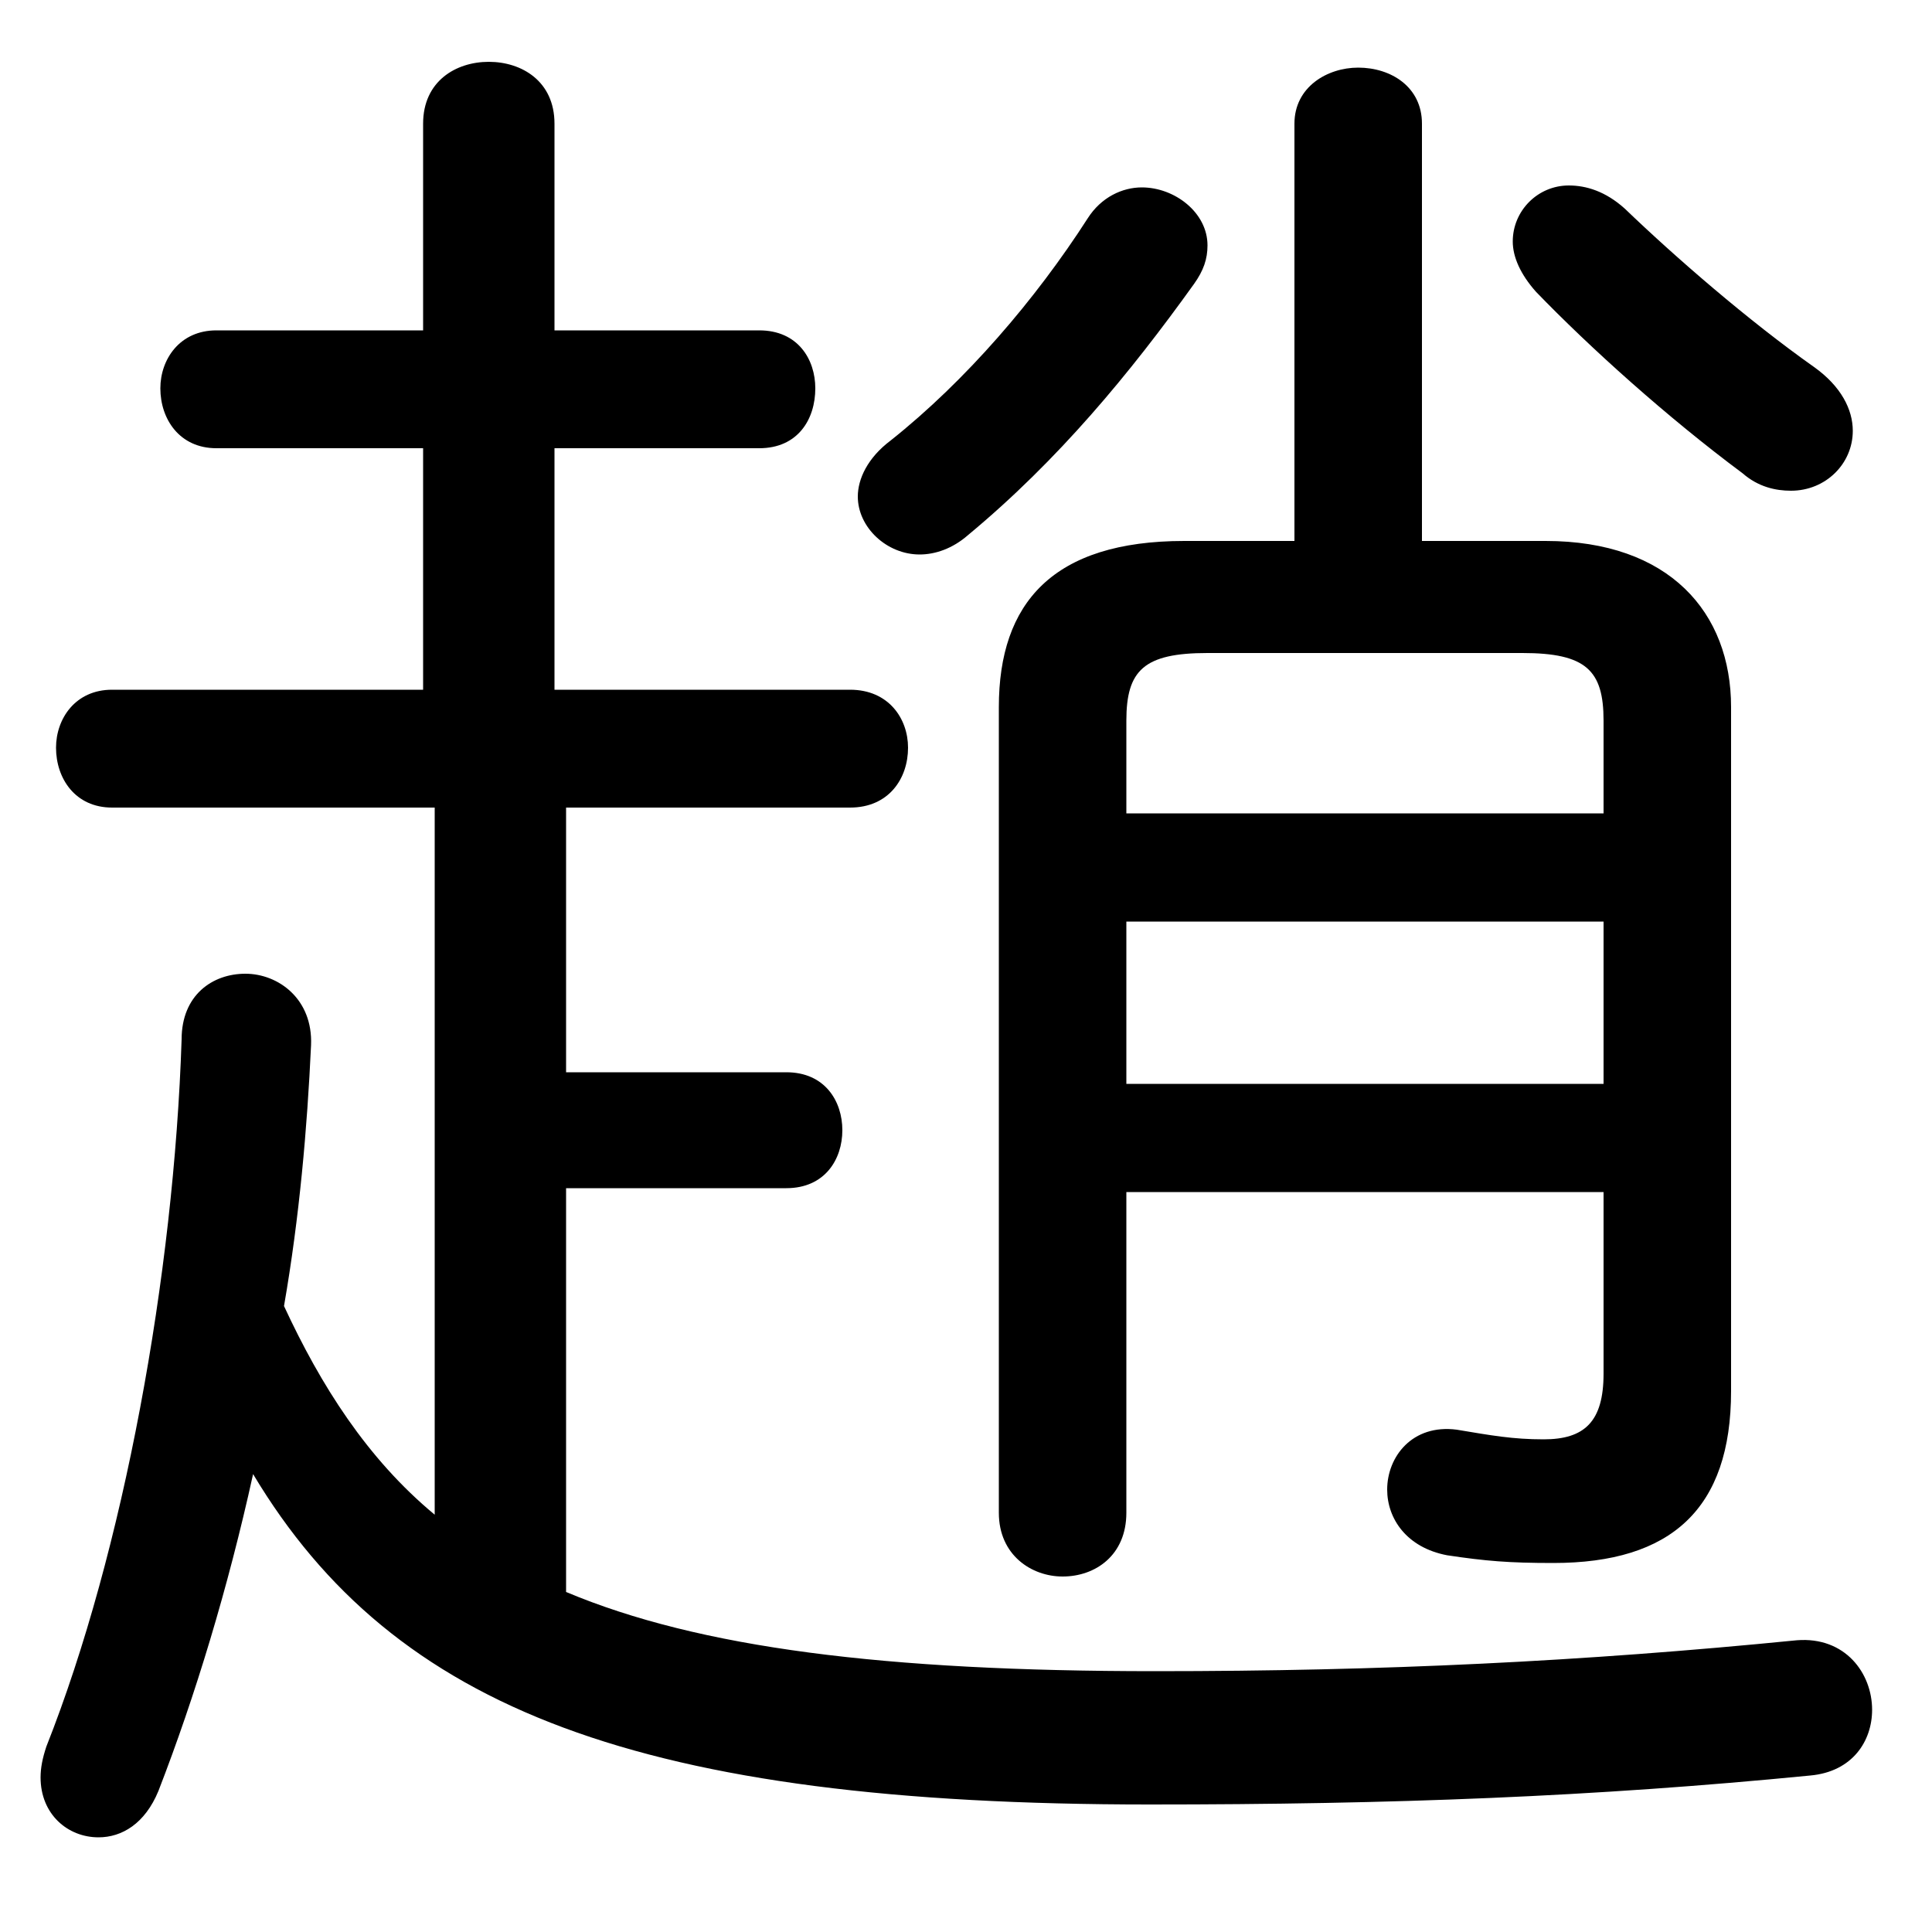 <svg xmlns="http://www.w3.org/2000/svg" viewBox="0 -44.0 50.0 50.0">
    <rect x="0" y="-44.0" width="50.0" height="50.0" fill="#808080" stroke="none"/>
    <g transform="scale(1, -1)">
        <!-- ボディの枠 -->
        <rect x="0" y="-6.0" width="50.0" height="50.0"
            stroke="white" fill="white"/>
        <!-- グリフ座標系の原点 -->
        <circle cx="0" cy="0" r="5" fill="white"/>
        <!-- グリフのアウトライン -->
        <g style="fill:black;stroke:#000000;stroke-width:0;stroke-linecap:round;stroke-linejoin:round;">
        <path d="M 14.65 13.25 L 20.35 13.25 C 21.35 13.25 21.8 14.0 21.8 14.75 C 21.8 15.5 21.35 16.25 20.35 16.25 L 14.65 16.25 L 14.65 23.1 L 22.0 23.1 C 23.0 23.1 23.5 23.85 23.5 24.65 C 23.5 25.4 23.0 26.15 22.0 26.15 L 14.35 26.15 L 14.35 32.4 L 19.65 32.4 C 20.65 32.4 21.1 33.15 21.1 33.95 C 21.1 34.7 20.65 35.45 19.65 35.45 L 14.35 35.45 L 14.35 40.8 C 14.35 41.9 13.5 42.4 12.65 42.4 C 11.8 42.4 10.95 41.9 10.95 40.8 L 10.95 35.45 L 5.6 35.45 C 4.65 35.45 4.15 34.7 4.15 33.95 C 4.15 33.15 4.65 32.4 5.6 32.4 L 10.95 32.4 L 10.95 26.15 L 2.9 26.15 C 1.95 26.15 1.45 25.4 1.45 24.65 C 1.45 23.85 1.95 23.1 2.9 23.1 L 11.25 23.1 L 11.25 4.8 C 9.5 6.25 8.3 8.15 7.35 10.2 C 7.75 12.5 7.95 14.8 8.05 16.95 C 8.1 18.15 7.2 18.8 6.35 18.8 C 5.5 18.8 4.7 18.25 4.7 17.1 C 4.5 11.0 3.2 3.85 1.2 -1.2 C 1.1 -1.5 1.05 -1.75 1.05 -2.0 C 1.05 -2.95 1.75 -3.55 2.55 -3.55 C 3.15 -3.55 3.75 -3.2 4.1 -2.35 C 5.05 0.1 5.9 2.9 6.55 5.85 C 10.2 -0.25 16.6 -2.7 29.75 -2.7 C 36.05 -2.7 41.25 -2.5 46.85 -1.95 C 47.95 -1.85 48.45 -1.05 48.45 -0.25 C 48.45 0.7 47.75 1.65 46.5 1.55 C 40.95 1.0 35.8 0.75 29.9 0.75 C 22.9 0.75 18.1 1.35 14.65 2.8 Z M 29.15 13.15 L 41.5 13.15 L 41.5 8.45 C 41.5 7.2 41.0 6.75 39.95 6.75 C 39.15 6.75 38.6 6.85 37.7 7.0 C 36.55 7.15 35.9 6.3 35.9 5.45 C 35.9 4.7 36.4 3.95 37.45 3.75 C 38.45 3.6 39.05 3.55 40.2 3.55 C 43.25 3.55 44.8 4.95 44.8 8.0 L 44.8 25.7 C 44.8 28.15 43.2 30.0 40.0 30.0 L 36.8 30.0 L 36.8 40.8 C 36.8 41.75 36.0 42.25 35.15 42.25 C 34.35 42.25 33.5 41.75 33.5 40.8 L 33.5 30.0 L 30.65 30.0 C 27.25 30.0 25.85 28.4 25.85 25.7 L 25.85 4.85 C 25.85 3.75 26.7 3.2 27.5 3.2 C 28.35 3.2 29.15 3.75 29.15 4.85 Z M 29.15 20.15 L 41.5 20.15 L 41.5 15.95 L 29.15 15.95 Z M 41.5 22.95 L 29.15 22.95 L 29.15 25.35 C 29.15 26.65 29.6 27.1 31.25 27.1 L 39.4 27.1 C 41.05 27.1 41.5 26.65 41.5 25.35 Z M 28.15 38.35 C 26.8 36.25 25.0 34.15 23.05 32.6 C 22.45 32.15 22.2 31.6 22.2 31.15 C 22.2 30.35 22.95 29.65 23.8 29.65 C 24.2 29.65 24.65 29.8 25.05 30.15 C 27.4 32.1 29.25 34.35 30.9 36.65 C 31.15 37.0 31.25 37.3 31.25 37.65 C 31.25 38.5 30.4 39.15 29.55 39.15 C 29.05 39.15 28.5 38.9 28.15 38.35 Z M 45.1 31.75 C 45.5 31.4 45.95 31.3 46.35 31.3 C 47.25 31.3 47.95 32.0 47.95 32.85 C 47.95 33.4 47.65 34.0 46.95 34.5 C 45.25 35.7 43.35 37.35 42.05 38.6 C 41.55 39.05 41.05 39.2 40.6 39.2 C 39.8 39.2 39.15 38.55 39.15 37.75 C 39.15 37.35 39.35 36.9 39.75 36.45 C 41.15 35.0 43.15 33.2 45.1 31.75 Z"/>
    </g>
    </g>
</svg>
